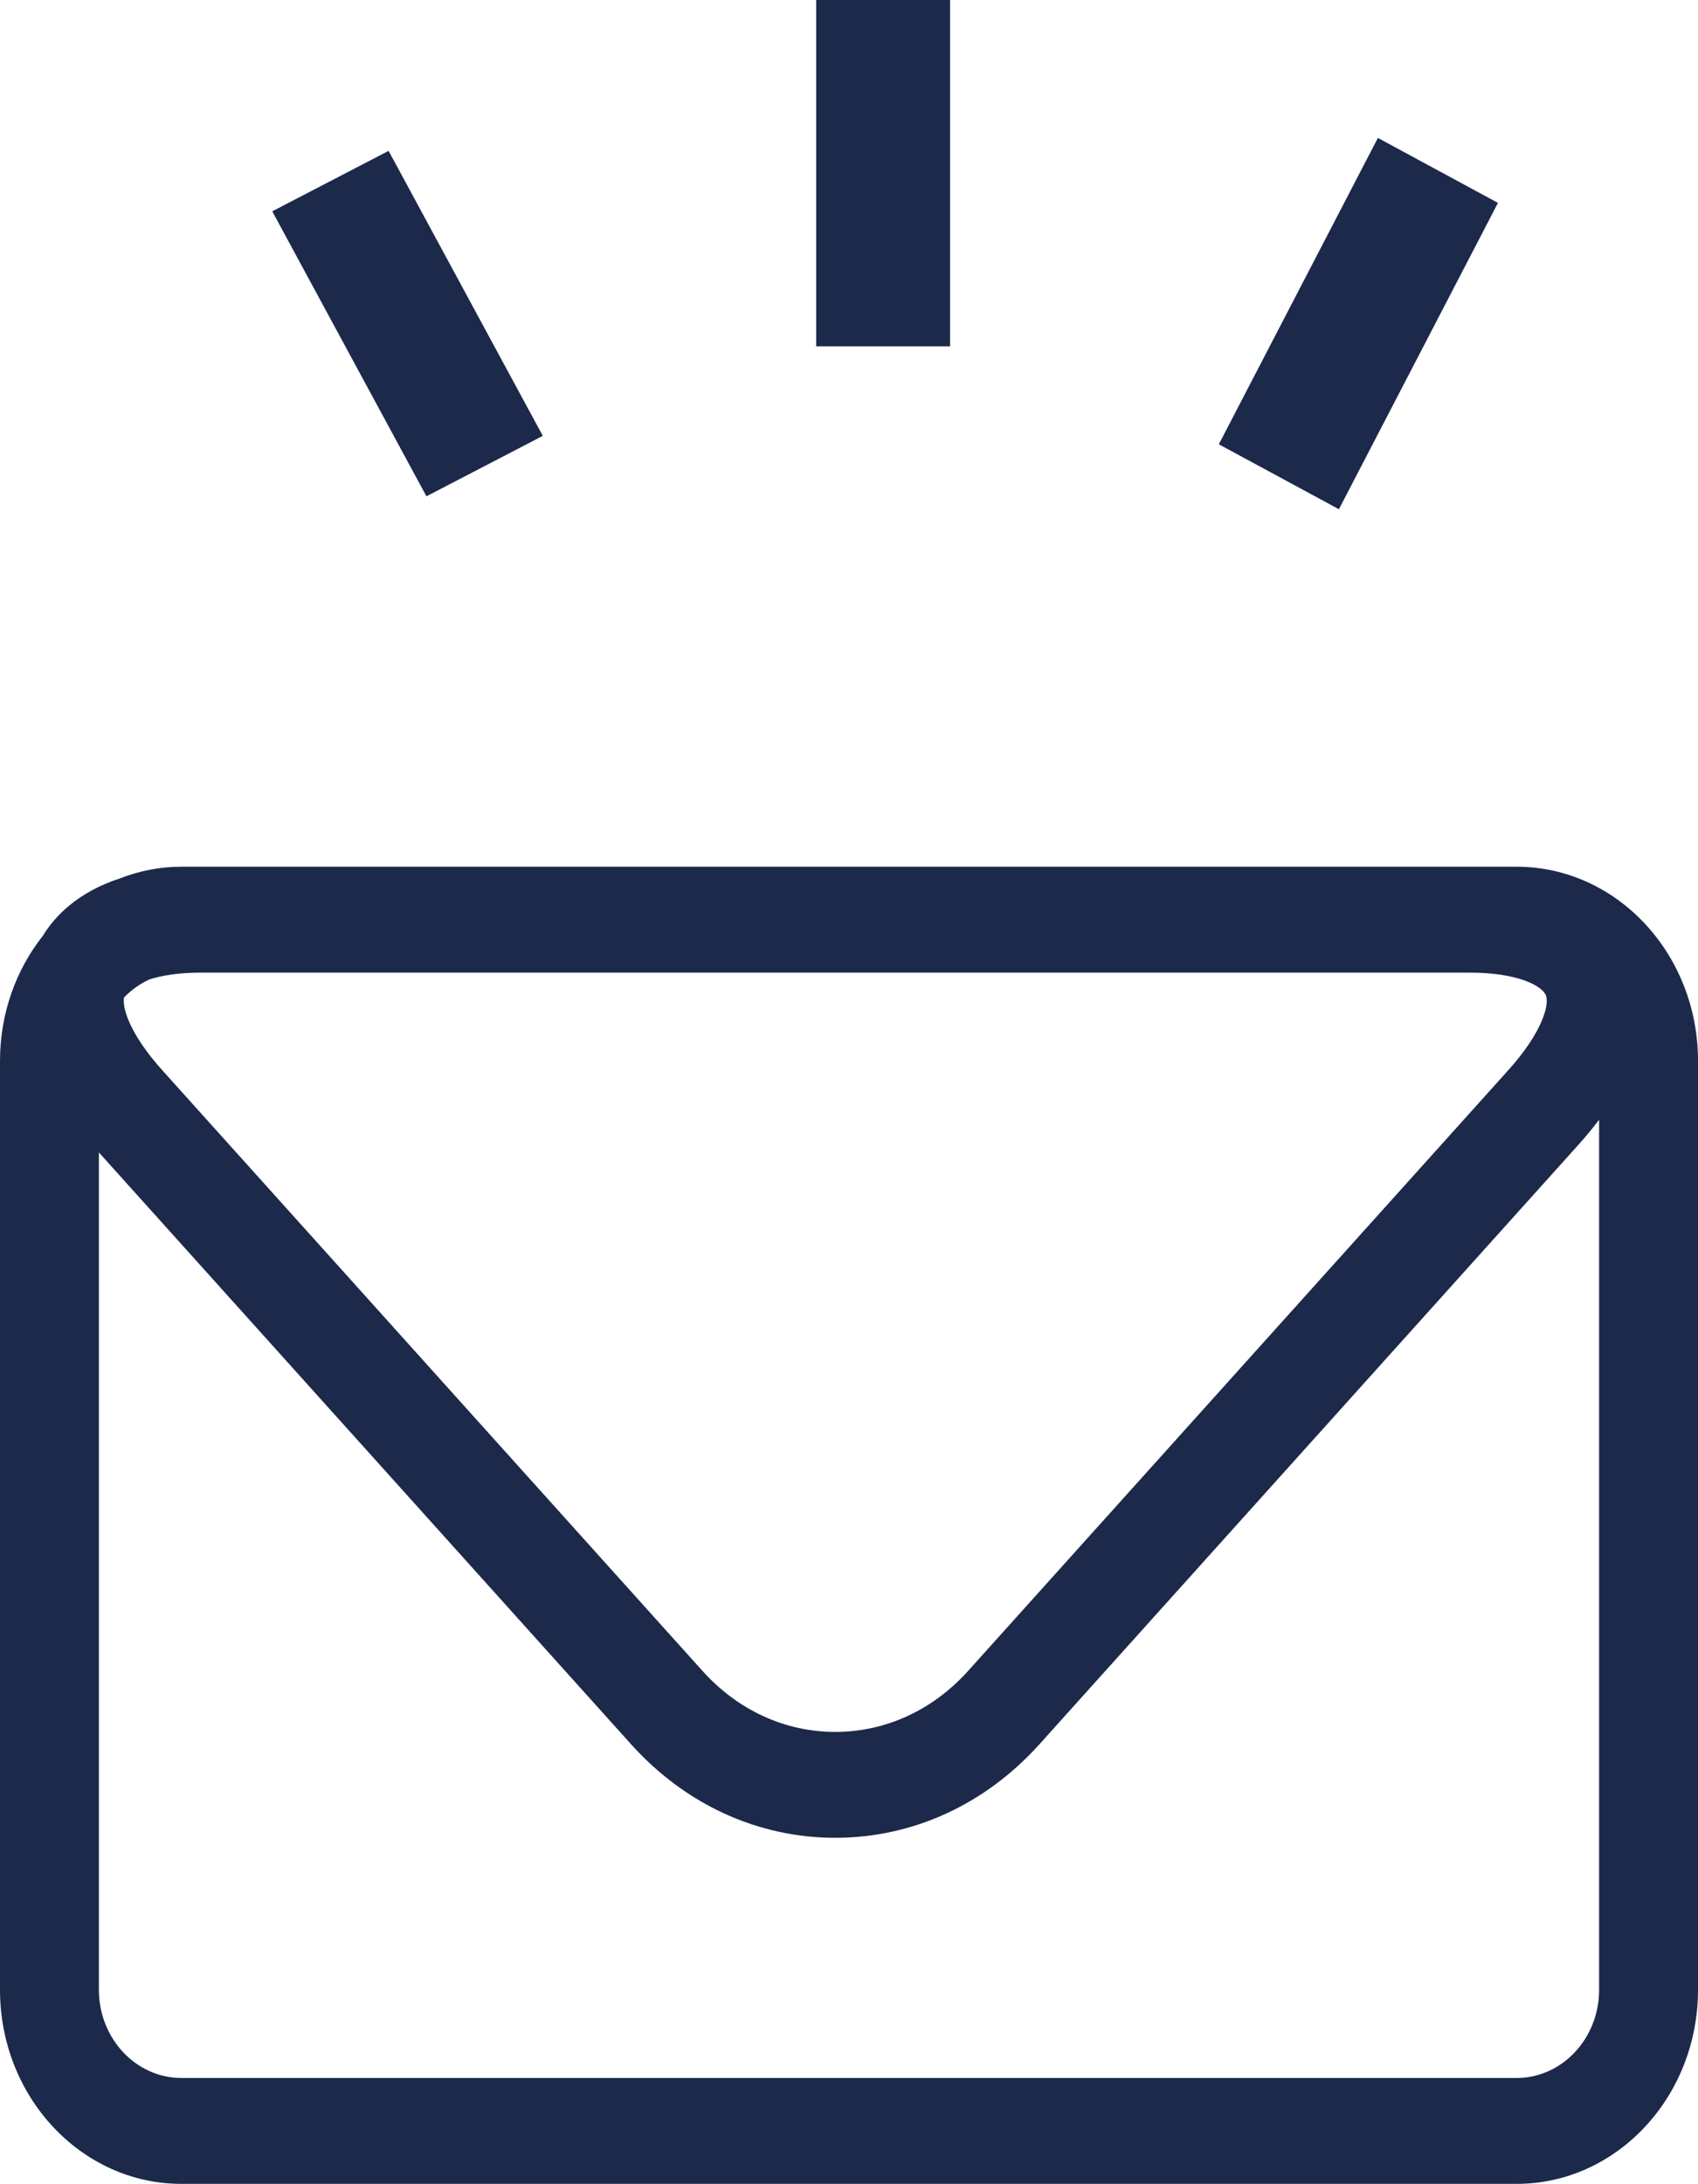 <svg height="27" width="21" xmlns="http://www.w3.org/2000/svg"><path d="m18.757 26.996h-16.514c-1.237 0-2.243-1.075-2.243-2.398v-11.485c0-.588.2-1.127.529-1.544.157-.256.443-.544.958-.712.237-.092.49-.143.756-.143h.246 15.682.586c1.237 0 2.243 1.076 2.243 2.399v11.485c0 1.323-1.006 2.398-2.243 2.398zm.362-14.692c-.045-.113-.335-.281-.948-.281h-15.681c-.278 0-.486.035-.639.083-.118.053-.225.13-.317.224-.025.134.077.46.474.901l6.679 7.423c.438.487 1.021.755 1.643.755s1.206-.268 1.644-.755l6.678-7.423c.425-.472.512-.813.467-.927zm.658 1.538c-.074.096-.153.195-.244.296l-6.678 7.424c-.671.745-1.567 1.156-2.525 1.156-.957 0-1.854-.411-2.525-1.156l-6.582-7.316v10.351c0 .602.458 1.09 1.02 1.09h16.514c.562 0 1.02-.488 1.02-1.09zm-4.703-8.35 1.967-3.787 1.485.803-1.967 3.787zm-4.98-5.492h1.656v4.281h-1.656zm-6.727 2.612 1.439-.747 1.907 3.523-1.439.747z" fill="#1c294b" fill-rule="evenodd"/></svg>